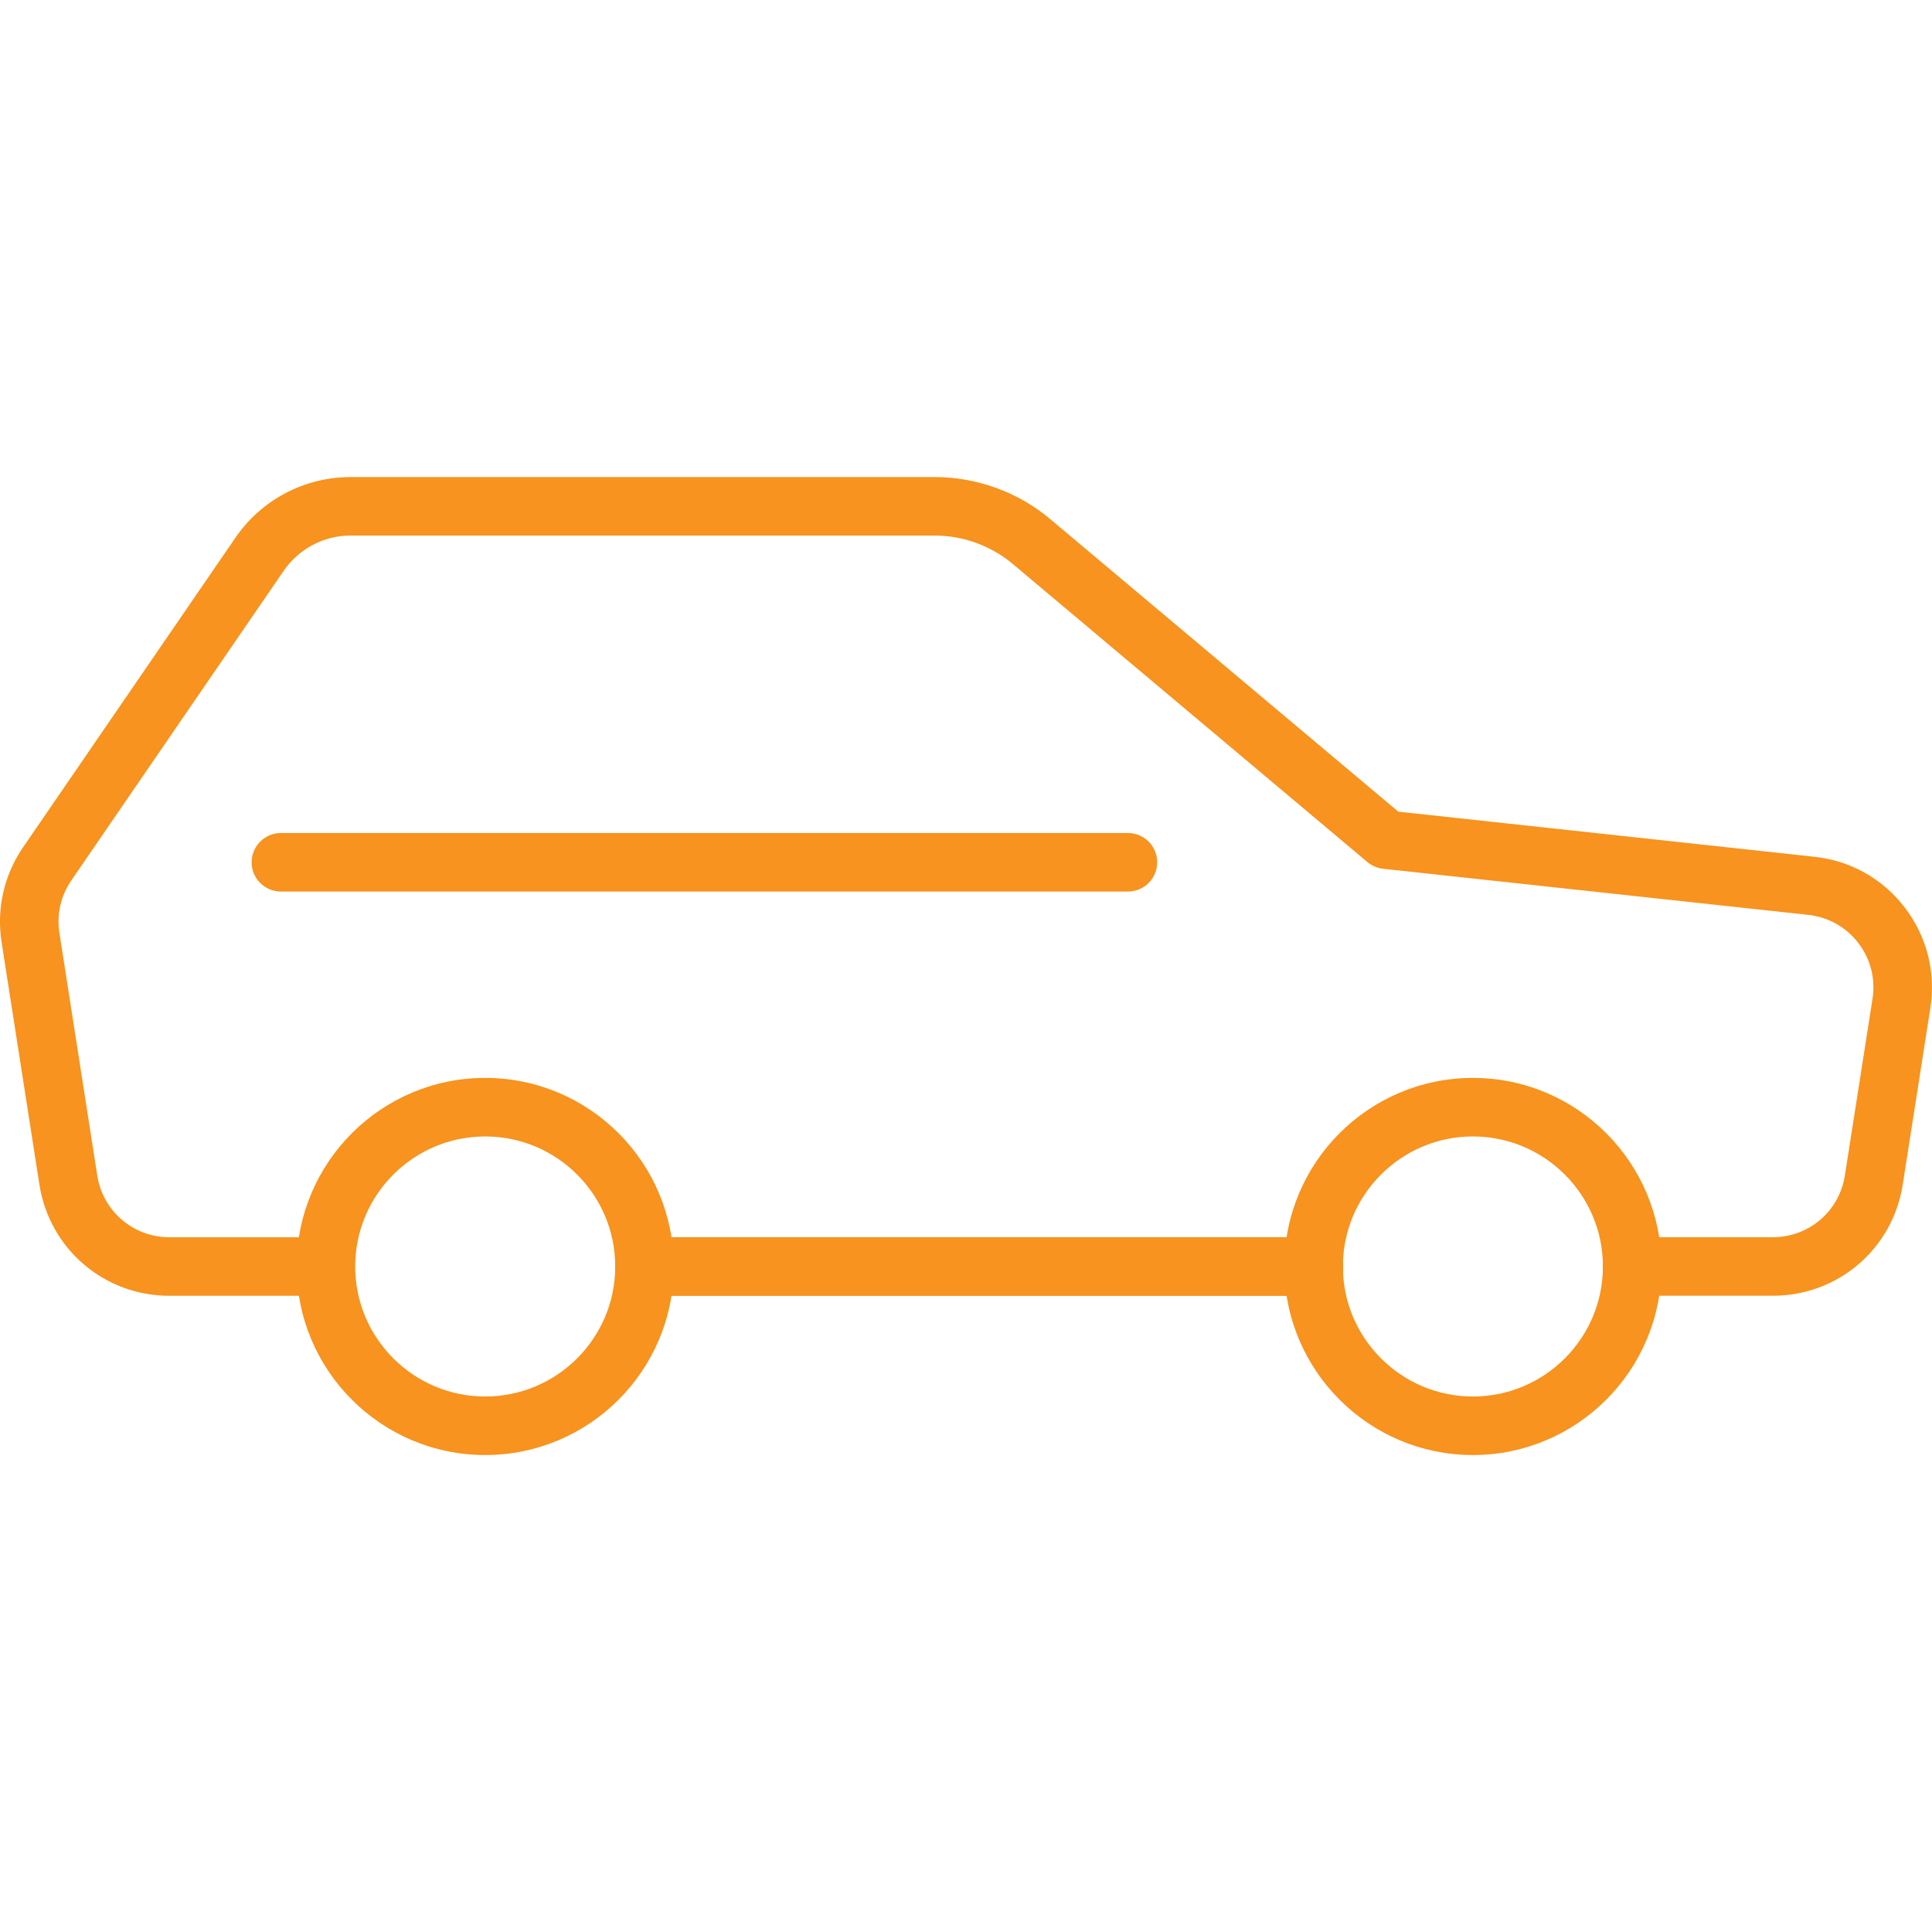 <?xml version="1.0" encoding="iso-8859-1"?>
<!-- Generator: Adobe Illustrator 19.0.0, SVG Export Plug-In . SVG Version: 6.00 Build 0)  -->
<svg xmlns="http://www.w3.org/2000/svg" xmlns:xlink="http://www.w3.org/1999/xlink" version="1.1" id="Capa_1" x="0px" y="0px" viewBox="0 0 33.001 33.001" style="enable-background:new 0 0 33.001 33.001;" xml:space="preserve" width="512px" height="512px">
<g>
	<g>
		<path d="M22.438,22.133h-11.43c-0.276,0-0.5-0.224-0.5-0.5s0.224-0.5,0.5-0.5h11.43c0.276,0,0.5,0.224,0.5,0.5    S22.715,22.133,22.438,22.133z" fill="#f7931e"/>
		<path d="M8.288,24.854c-1.776,0-3.221-1.444-3.221-3.221s1.444-3.221,3.221-3.221s3.221,1.444,3.221,3.221    S10.064,24.854,8.288,24.854z M8.288,19.412c-1.225,0-2.221,0.996-2.221,2.221s0.996,2.221,2.221,2.221s2.221-0.996,2.221-2.221    S9.513,19.412,8.288,19.412z" fill="#f7931e"/>
		<path d="M25.159,24.854c-1.776,0-3.221-1.444-3.221-3.221s1.444-3.221,3.221-3.221s3.221,1.444,3.221,3.221    S26.935,24.854,25.159,24.854z M25.159,19.412c-1.225,0-2.221,0.996-2.221,2.221s0.996,2.221,2.221,2.221s2.221-0.996,2.221-2.221    S26.384,19.412,25.159,19.412z" fill="#f7931e"/>
	</g>
	<path d="M22.442,22.133H11.01c-0.276,0-0.5-0.224-0.5-0.5s0.224-0.5,0.5-0.5h11.433c0.276,0,0.5,0.224,0.5,0.5   S22.719,22.133,22.442,22.133z" fill="#f7931e"/>
	<path d="M30.281,22.133h-2.404c-0.276,0-0.5-0.224-0.5-0.5s0.224-0.5,0.5-0.5h2.404c0.619,0,1.137-0.444,1.232-1.056l0.472-3.017   c0.053-0.341-0.033-0.679-0.243-0.953c-0.209-0.272-0.514-0.443-0.855-0.48l-7.261-0.787c-0.099-0.011-0.192-0.051-0.268-0.114   l-6.057-5.091c-0.374-0.314-0.85-0.487-1.338-0.487H5.988c-0.457,0-0.883,0.225-1.142,0.602l-3.628,5.289   c-0.181,0.264-0.253,0.582-0.203,0.898l0.646,4.141c0.096,0.611,0.614,1.056,1.233,1.056h2.668c0.276,0,0.5,0.224,0.5,0.5   s-0.224,0.5-0.5,0.5H2.895c-1.115,0-2.05-0.8-2.222-1.901l-0.646-4.141c-0.089-0.568,0.041-1.144,0.367-1.619l3.628-5.289   c0.444-0.648,1.18-1.035,1.966-1.035h9.976c0.724,0,1.427,0.256,1.98,0.722l5.94,4.993l7.109,0.771   c0.617,0.066,1.164,0.374,1.542,0.866c0.377,0.492,0.533,1.102,0.438,1.716l-0.472,3.017C32.33,21.333,31.396,22.133,30.281,22.133   z" fill="#f7931e"/>
	<path d="M19.266,15.229H4.798c-0.276,0-0.5-0.224-0.5-0.5s0.224-0.5,0.5-0.5h14.468c0.276,0,0.5,0.224,0.5,0.5   S19.542,15.229,19.266,15.229z" fill="#f7931e"/>
</g>
<g>
</g>
<g>
</g>
<g>
</g>
<g>
</g>
<g>
</g>
<g>
</g>
<g>
</g>
<g>
</g>
<g>
</g>
<g>
</g>
<g>
</g>
<g>
</g>
<g>
</g>
<g>
</g>
<g>
</g>
</svg>
